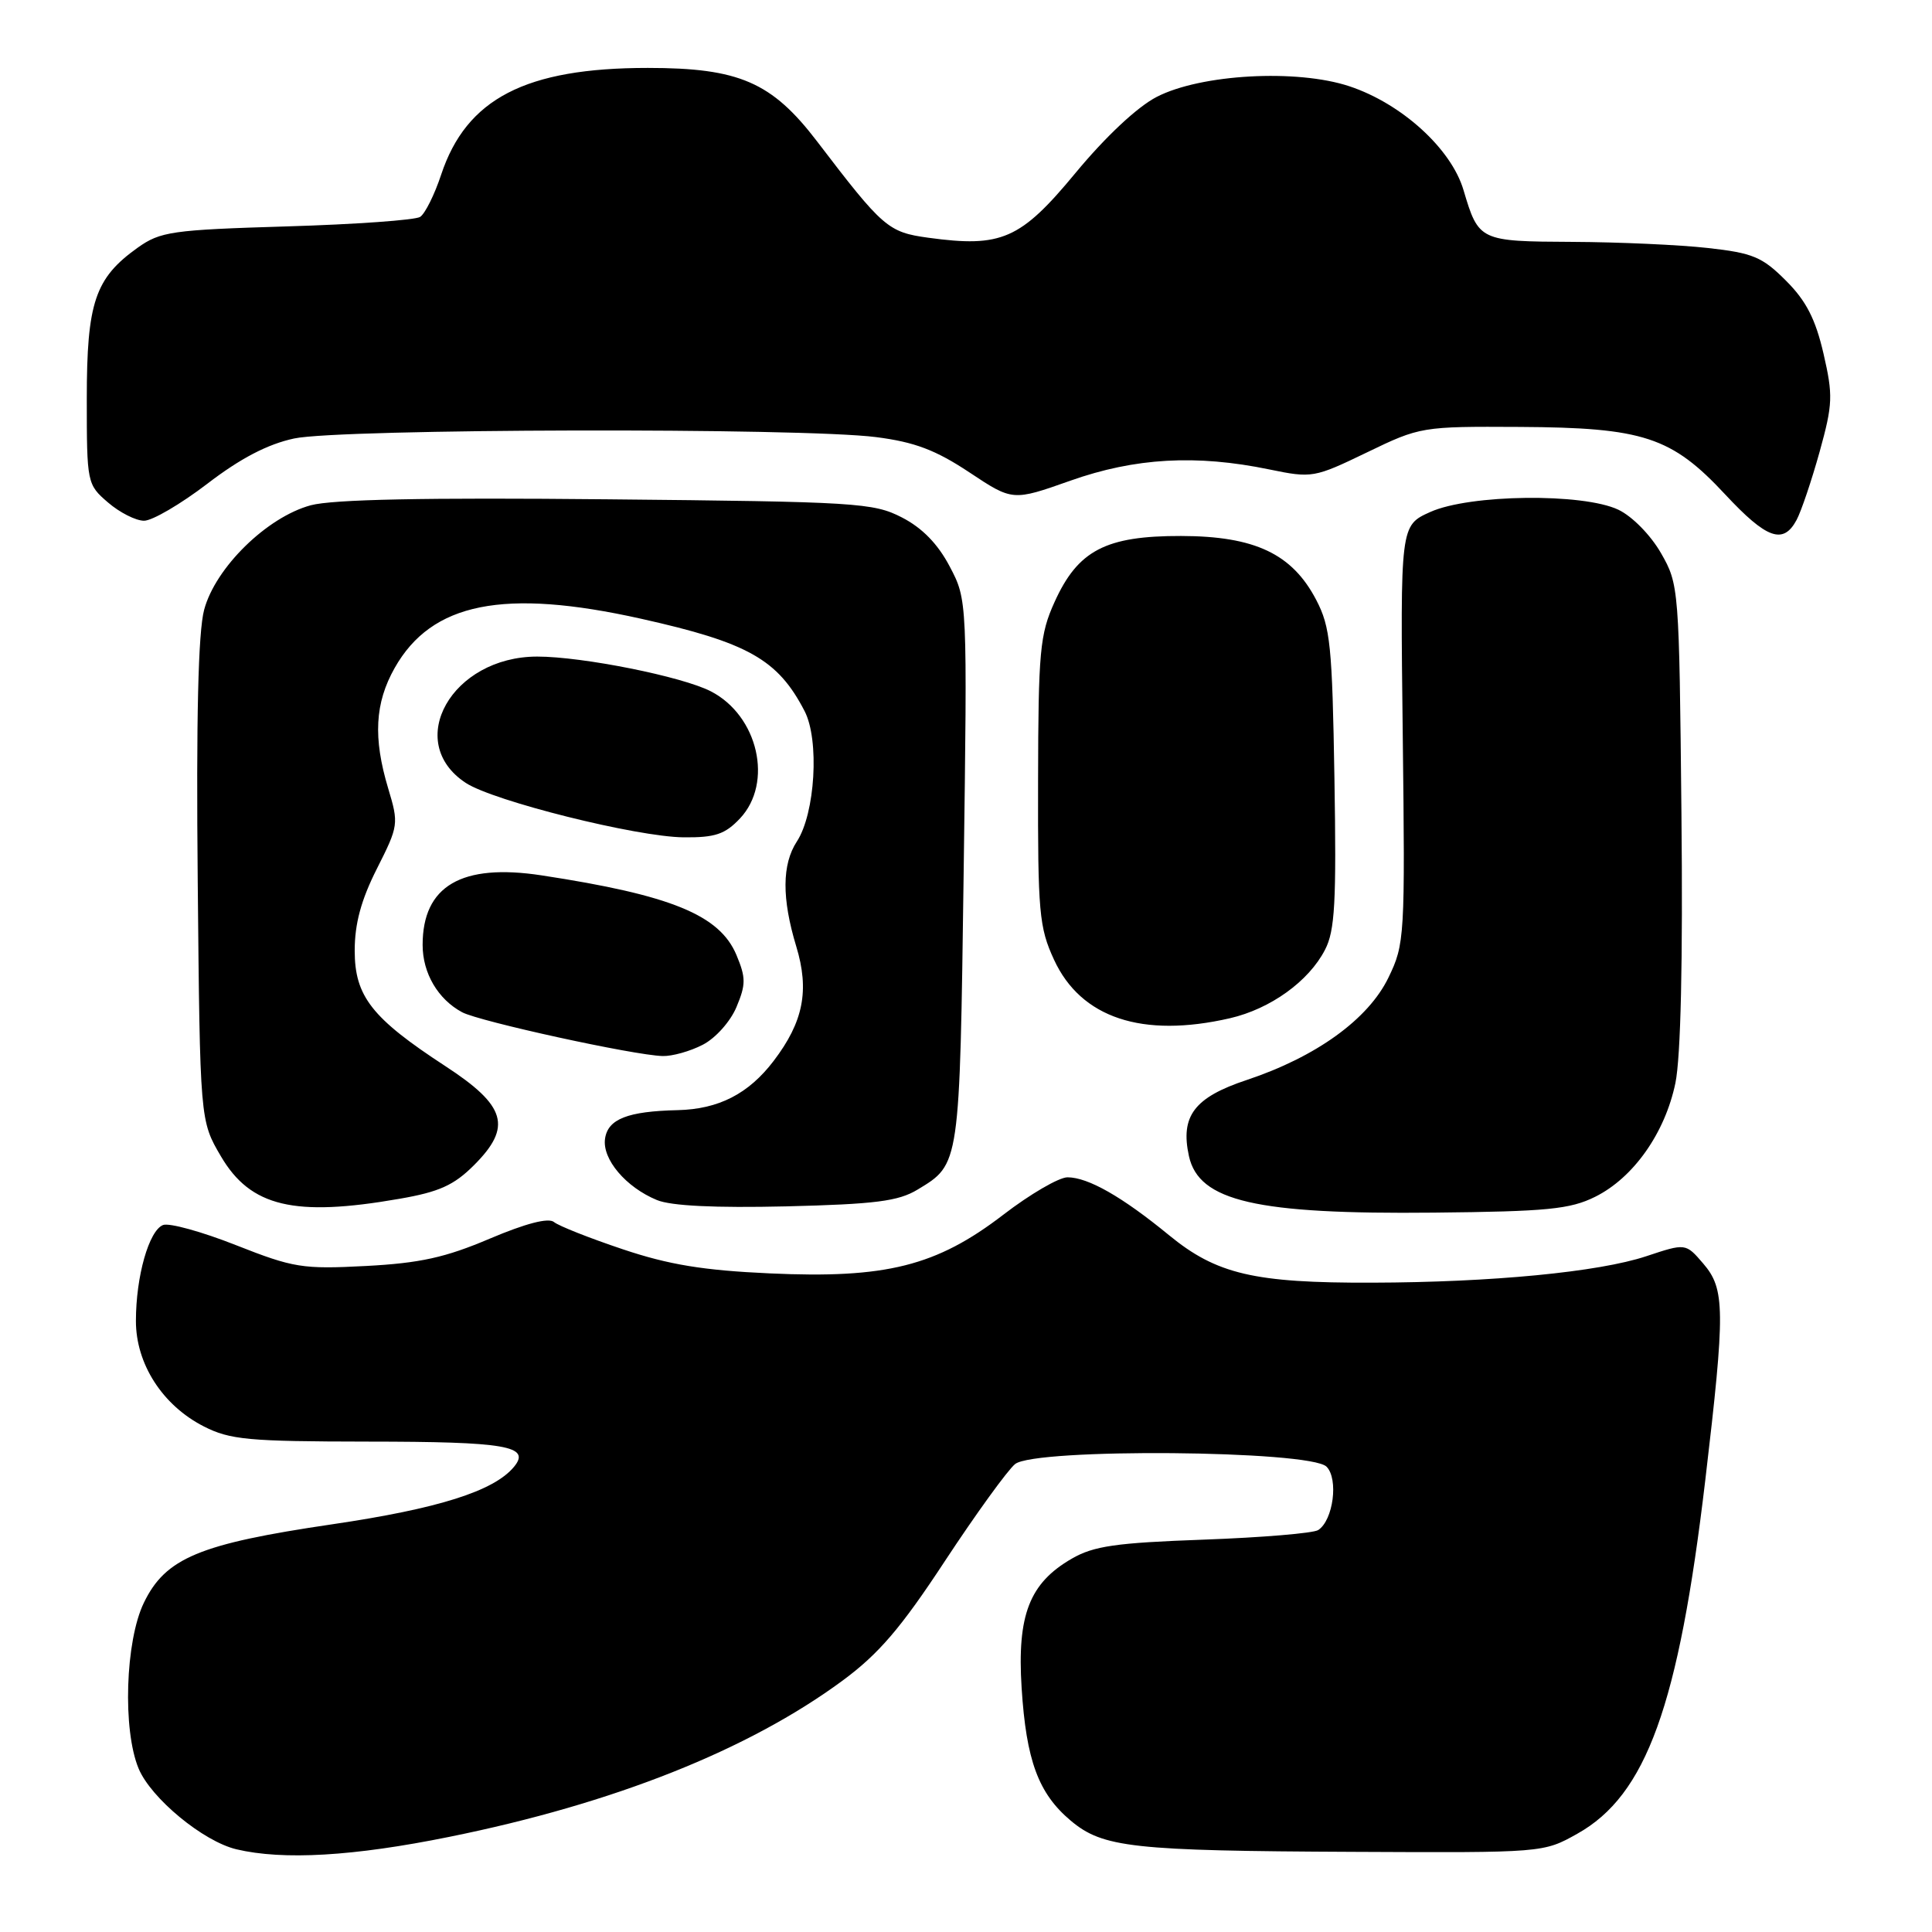 <?xml version="1.0" encoding="UTF-8" standalone="no"?>
<!DOCTYPE svg PUBLIC "-//W3C//DTD SVG 1.1//EN" "http://www.w3.org/Graphics/SVG/1.1/DTD/svg11.dtd" >
<svg xmlns="http://www.w3.org/2000/svg" xmlns:xlink="http://www.w3.org/1999/xlink" version="1.1" viewBox="0 0 256 256">
 <g >
 <path fill="currentColor"
d=" M 59.55 243.39 C 81.30 238.99 99.16 231.89 111.63 222.70 C 116.43 219.16 119.36 215.75 125.21 206.84 C 129.32 200.60 133.50 194.82 134.50 194.00 C 137.11 191.86 173.59 192.16 175.77 194.34 C 177.38 195.96 176.67 201.44 174.67 202.74 C 174.03 203.16 167.20 203.73 159.50 204.01 C 147.86 204.43 144.91 204.85 142.00 206.54 C 136.40 209.78 134.76 214.01 135.37 223.65 C 135.98 233.27 137.59 237.64 141.87 241.24 C 146.13 244.82 149.99 245.25 179.38 245.38 C 204.47 245.50 204.51 245.50 209.00 242.98 C 218.15 237.86 222.42 226.05 225.96 196.12 C 228.62 173.57 228.59 170.80 225.68 167.42 C 223.36 164.72 223.36 164.72 218.13 166.46 C 211.83 168.55 197.68 169.92 181.80 169.96 C 166.19 170.01 161.20 168.84 154.89 163.66 C 148.71 158.59 144.18 156.00 141.45 156.00 C 140.32 156.00 136.49 158.23 132.94 160.96 C 124.08 167.76 117.40 169.44 101.99 168.73 C 93.18 168.33 88.61 167.58 82.51 165.53 C 78.12 164.06 74.03 162.44 73.41 161.93 C 72.69 161.32 69.68 162.10 64.89 164.13 C 59.01 166.63 55.66 167.37 48.48 167.75 C 40.08 168.19 38.88 167.99 31.27 164.99 C 26.77 163.21 22.42 162.01 21.61 162.32 C 19.74 163.04 18.01 169.12 18.01 175.02 C 18.00 180.72 21.53 186.21 26.99 189.00 C 30.48 190.78 32.90 191.00 48.71 191.02 C 67.10 191.03 70.40 191.60 68.10 194.37 C 65.44 197.58 58.07 199.91 44.00 201.98 C 26.42 204.57 21.93 206.44 19.06 212.38 C 16.60 217.46 16.23 229.23 18.37 234.35 C 20.02 238.29 26.92 243.99 31.32 245.04 C 37.51 246.51 46.84 245.97 59.55 243.39 Z  M 211.37 158.58 C 216.44 156.06 220.62 150.14 222.00 143.51 C 222.71 140.06 223.00 127.37 222.80 107.83 C 222.50 77.87 222.47 77.45 220.09 73.29 C 218.71 70.89 216.27 68.41 214.44 67.54 C 209.74 65.31 194.75 65.49 189.52 67.84 C 185.54 69.63 185.54 69.63 185.87 97.30 C 186.19 124.14 186.13 125.10 183.98 129.53 C 181.31 135.05 174.42 140.03 165.21 143.10 C 158.25 145.41 156.38 147.88 157.54 153.19 C 158.86 159.17 166.43 160.92 190.00 160.68 C 205.01 160.53 208.05 160.23 211.37 158.58 Z  M 52.91 158.85 C 58.19 157.94 60.15 157.05 62.81 154.39 C 67.89 149.31 67.08 146.53 59.00 141.26 C 49.27 134.91 47.00 132.02 47.00 125.96 C 47.00 122.39 47.85 119.25 49.94 115.11 C 52.81 109.43 52.85 109.16 51.44 104.48 C 49.42 97.76 49.67 93.15 52.30 88.50 C 57.20 79.84 66.74 77.93 84.92 81.98 C 99.12 85.15 103.07 87.37 106.61 94.22 C 108.60 98.05 108.02 107.79 105.59 111.50 C 103.61 114.53 103.58 119.05 105.51 125.41 C 107.28 131.24 106.45 135.41 102.51 140.58 C 99.18 144.95 95.22 146.97 89.80 147.10 C 83.16 147.25 80.54 148.28 80.17 150.89 C 79.78 153.59 82.92 157.31 87.04 159.01 C 88.91 159.79 94.74 160.07 104.19 159.85 C 115.98 159.56 119.04 159.17 121.58 157.63 C 127.21 154.23 127.16 154.56 127.69 115.60 C 128.18 79.50 128.18 79.50 125.84 75.06 C 124.27 72.07 122.19 69.94 119.50 68.56 C 115.73 66.62 113.49 66.48 80.46 66.16 C 56.32 65.92 44.10 66.17 41.18 66.95 C 35.37 68.52 28.54 75.21 27.05 80.80 C 26.26 83.73 25.99 95.17 26.20 116.80 C 26.50 148.50 26.50 148.50 29.28 153.23 C 33.20 159.90 38.99 161.28 52.91 158.85 Z  M 93.13 138.43 C 94.82 137.56 96.79 135.35 97.59 133.43 C 98.84 130.45 98.84 129.55 97.59 126.56 C 95.37 121.24 88.94 118.61 71.76 115.99 C 61.15 114.37 56.00 117.39 56.00 125.21 C 56.00 128.95 58.03 132.41 61.24 134.13 C 63.53 135.35 83.99 139.83 87.80 139.93 C 89.06 139.97 91.46 139.30 93.13 138.43 Z  M 162.98 134.92 C 168.34 133.68 173.42 130.03 175.57 125.85 C 176.89 123.32 177.09 119.53 176.82 103.16 C 176.53 85.54 176.28 83.08 174.41 79.50 C 171.22 73.38 166.27 71.04 156.50 71.02 C 146.51 71.00 142.83 72.92 139.73 79.78 C 137.79 84.06 137.58 86.28 137.55 103.50 C 137.51 120.89 137.69 122.89 139.66 127.16 C 143.22 134.89 151.37 137.59 162.98 134.92 Z  M 98.06 108.44 C 102.49 103.72 100.46 94.84 94.20 91.61 C 90.42 89.65 77.18 87.00 71.19 87.00 C 59.87 87.00 53.46 98.32 61.72 103.74 C 65.39 106.15 84.36 110.89 90.58 110.95 C 94.76 110.99 96.07 110.55 98.06 108.44 Z  M 238.06 68.89 C 238.68 67.73 240.05 63.66 241.11 59.86 C 242.86 53.54 242.90 52.40 241.62 46.84 C 240.56 42.27 239.32 39.85 236.64 37.18 C 233.51 34.04 232.25 33.52 226.29 32.86 C 222.56 32.44 214.49 32.08 208.37 32.05 C 196.04 31.99 195.93 31.94 193.92 25.18 C 192.30 19.71 185.73 13.73 178.80 11.43 C 171.85 9.12 159.11 9.82 153.27 12.84 C 150.70 14.16 146.48 18.12 142.50 22.93 C 135.22 31.73 132.71 32.83 123.00 31.50 C 117.68 30.77 117.00 30.18 108.27 18.74 C 102.27 10.88 97.93 9.00 85.84 9.00 C 69.65 9.00 61.80 13.06 58.45 23.16 C 57.57 25.81 56.32 28.32 55.67 28.74 C 55.03 29.16 47.08 29.73 38.00 30.00 C 22.75 30.46 21.25 30.68 18.23 32.83 C 12.59 36.86 11.50 40.08 11.50 52.83 C 11.50 64.01 11.54 64.20 14.31 66.58 C 15.85 67.91 18.00 69.00 19.09 69.00 C 20.18 69.00 23.95 66.79 27.47 64.10 C 31.86 60.73 35.47 58.85 38.98 58.10 C 45.08 56.79 106.25 56.65 116.09 57.92 C 121.19 58.57 123.98 59.63 128.43 62.58 C 134.18 66.40 134.18 66.40 141.84 63.69 C 150.40 60.66 158.51 60.20 168.18 62.20 C 173.86 63.37 174.13 63.32 181.12 59.95 C 188.17 56.54 188.40 56.50 201.38 56.57 C 217.76 56.66 221.49 57.88 228.60 65.52 C 234.10 71.42 236.29 72.20 238.06 68.89 Z "/>
</g>
</svg>